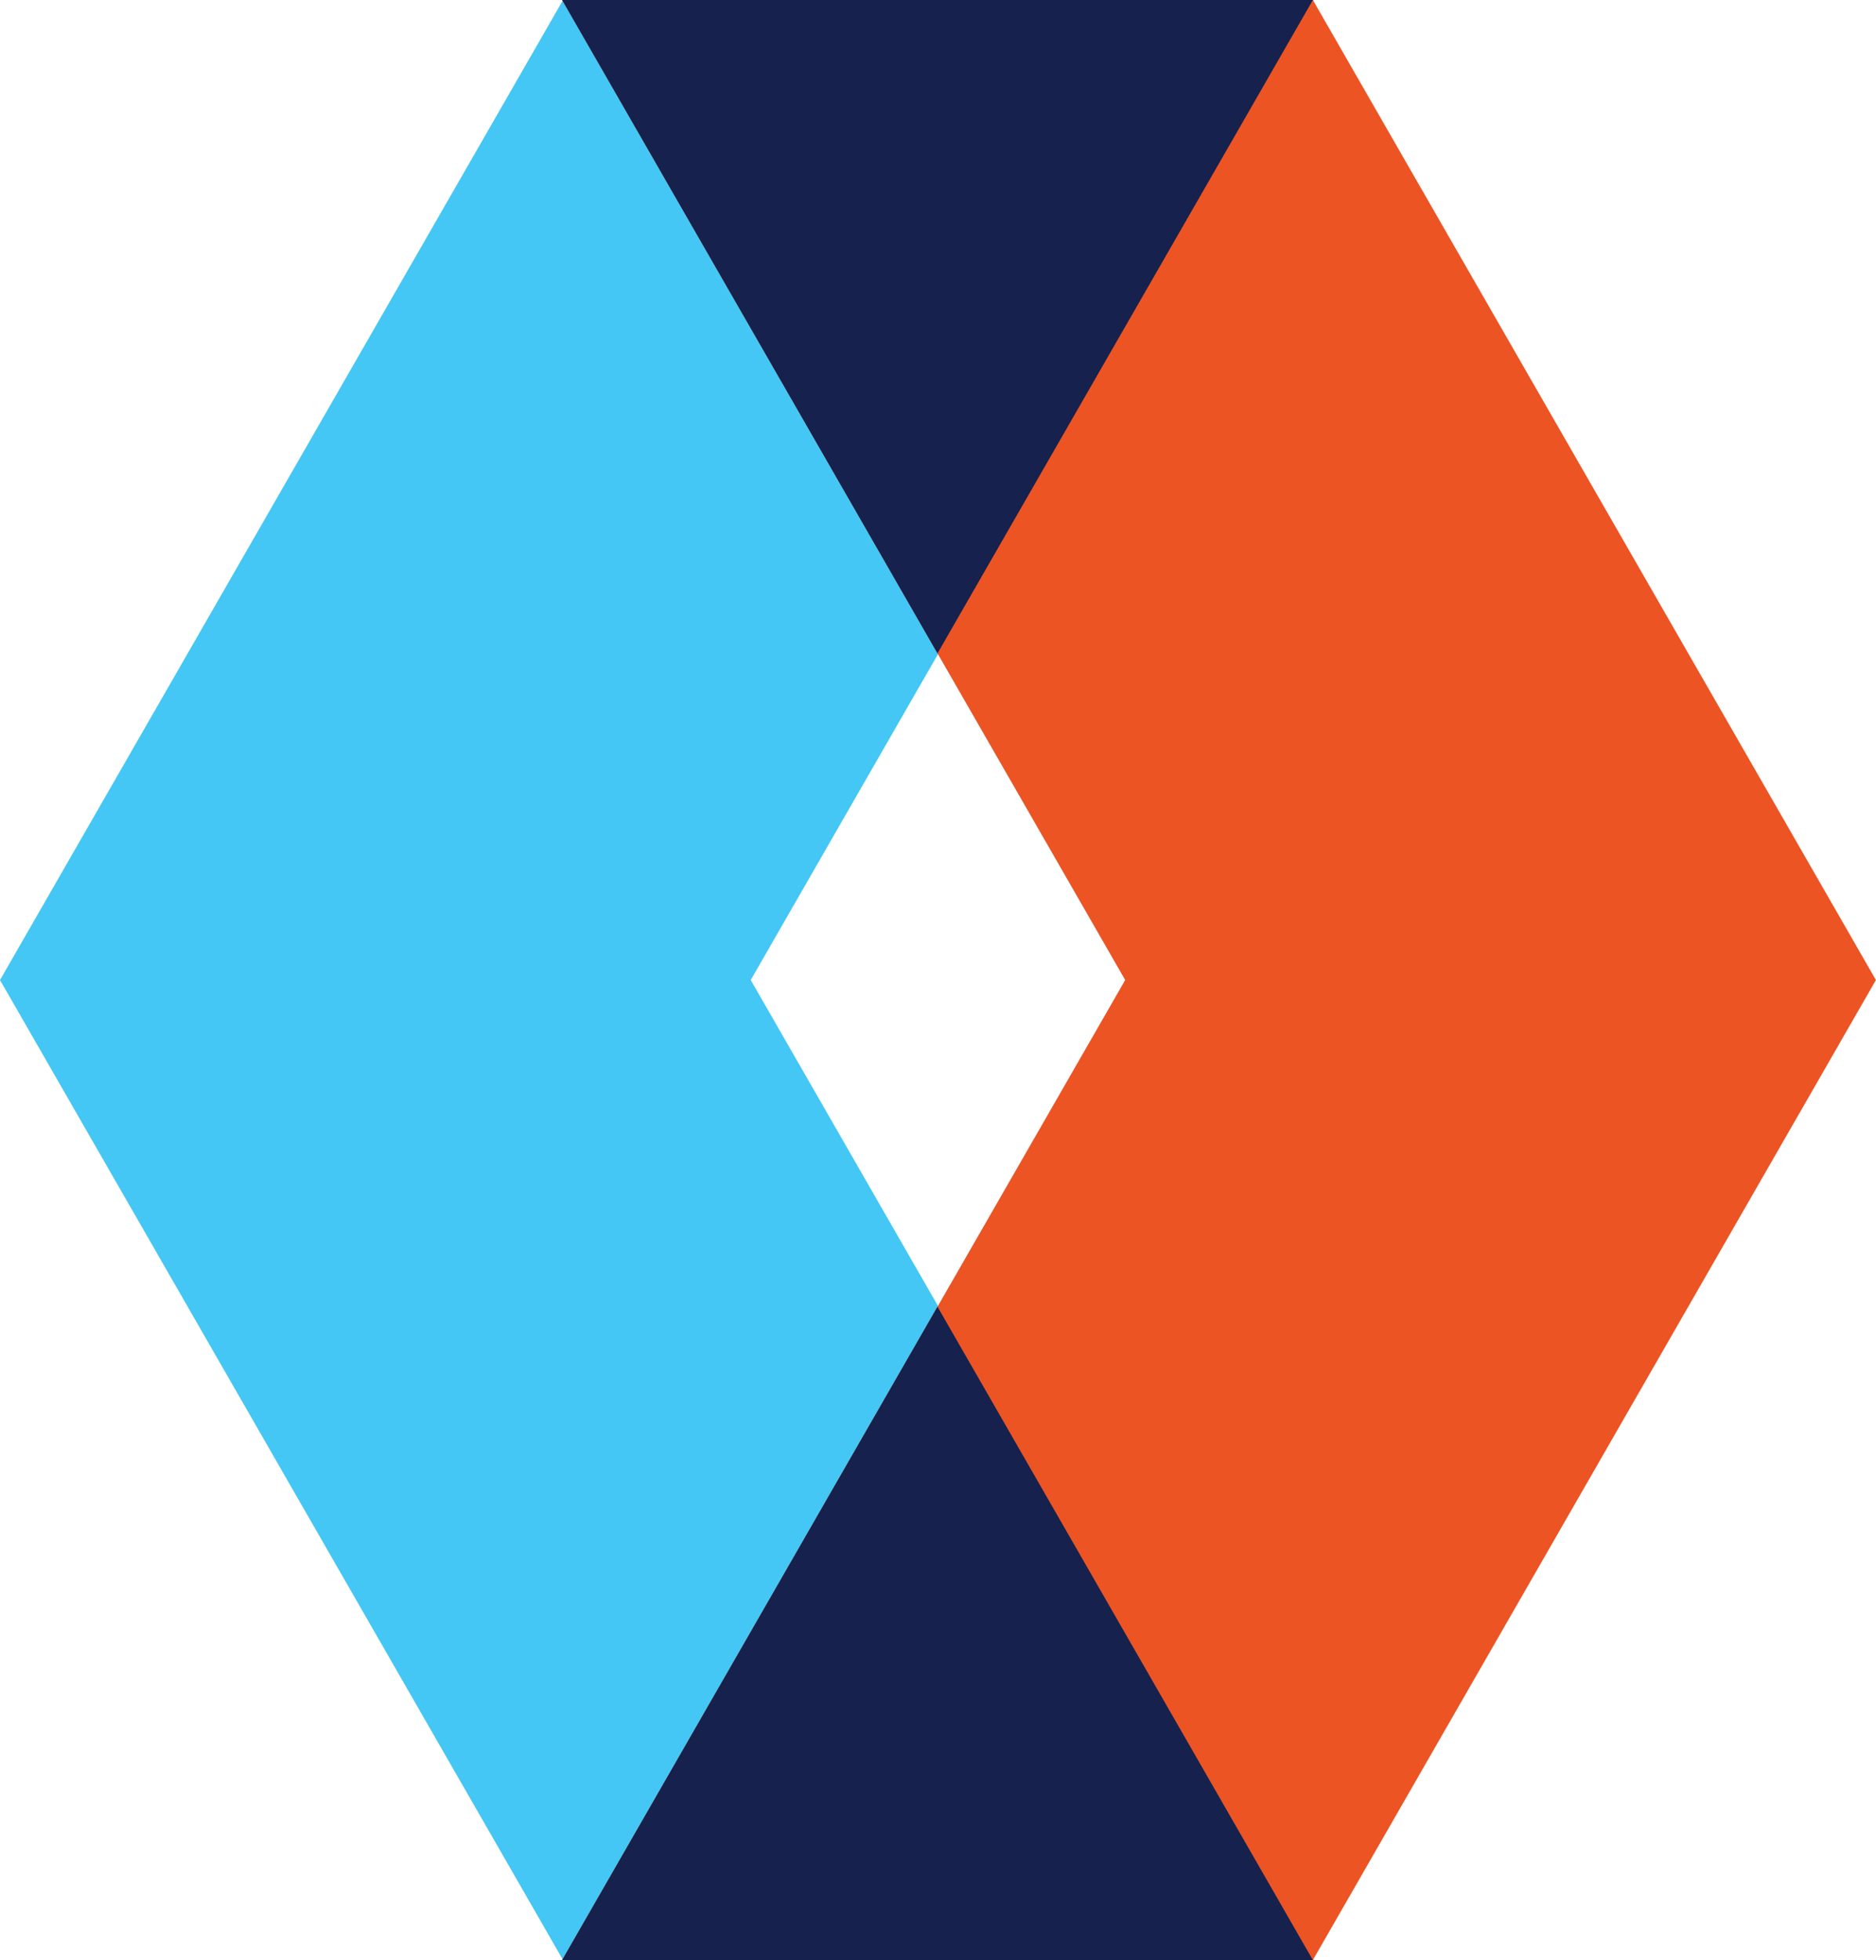 <?xml version="1.0" encoding="UTF-8" standalone="no"?>
<svg width="45px" height="47px" viewBox="0 0 45 47" version="1.1" xmlns="http://www.w3.org/2000/svg" xmlns:xlink="http://www.w3.org/1999/xlink" xmlns:sketch="http://www.bohemiancoding.com/sketch/ns">
    <!-- Generator: Sketch 3.3.3 (12081) - http://www.bohemiancoding.com/sketch -->
    <title>spa</title>
    <desc>Created with Sketch.</desc>
    <defs></defs>
    <g id="Mockups" stroke="none" stroke-width="1" fill="none" fill-rule="evenodd" sketch:type="MSPage">
        <g id="Docs-Home" sketch:type="MSArtboardGroup" transform="translate(-407, -344)">
            <g id="Group" sketch:type="MSLayerGroup" transform="translate(118, 296)">
                <g id="spa" transform="translate(289, 48)" sketch:type="MSShapeGroup">
                    <path d="M18.008,23.5 L31.515,0 L13.506,0 L0,23.5 L13.506,47 L31.515,47 L18.008,23.5 Z" id="Fill-34" fill="#44C7F4"></path>
                    <path d="M26.99,23.5 L13.484,47 L31.492,47 L44.998,23.5 L31.492,0 L13.484,0 L26.99,23.5 Z" id="Fill-36" fill="#EC5424"></path>
                    <path d="M31.492,0 L13.484,0 L22.488,15.667 L31.492,0 Z" id="Fill-38" fill="#16214D"></path>
                    <path d="M13.484,47 L31.492,47 L22.488,31.333 L13.484,47 Z" id="Fill-40" fill="#16214D"></path>
                </g>
            </g>
        </g>
    </g>
</svg>